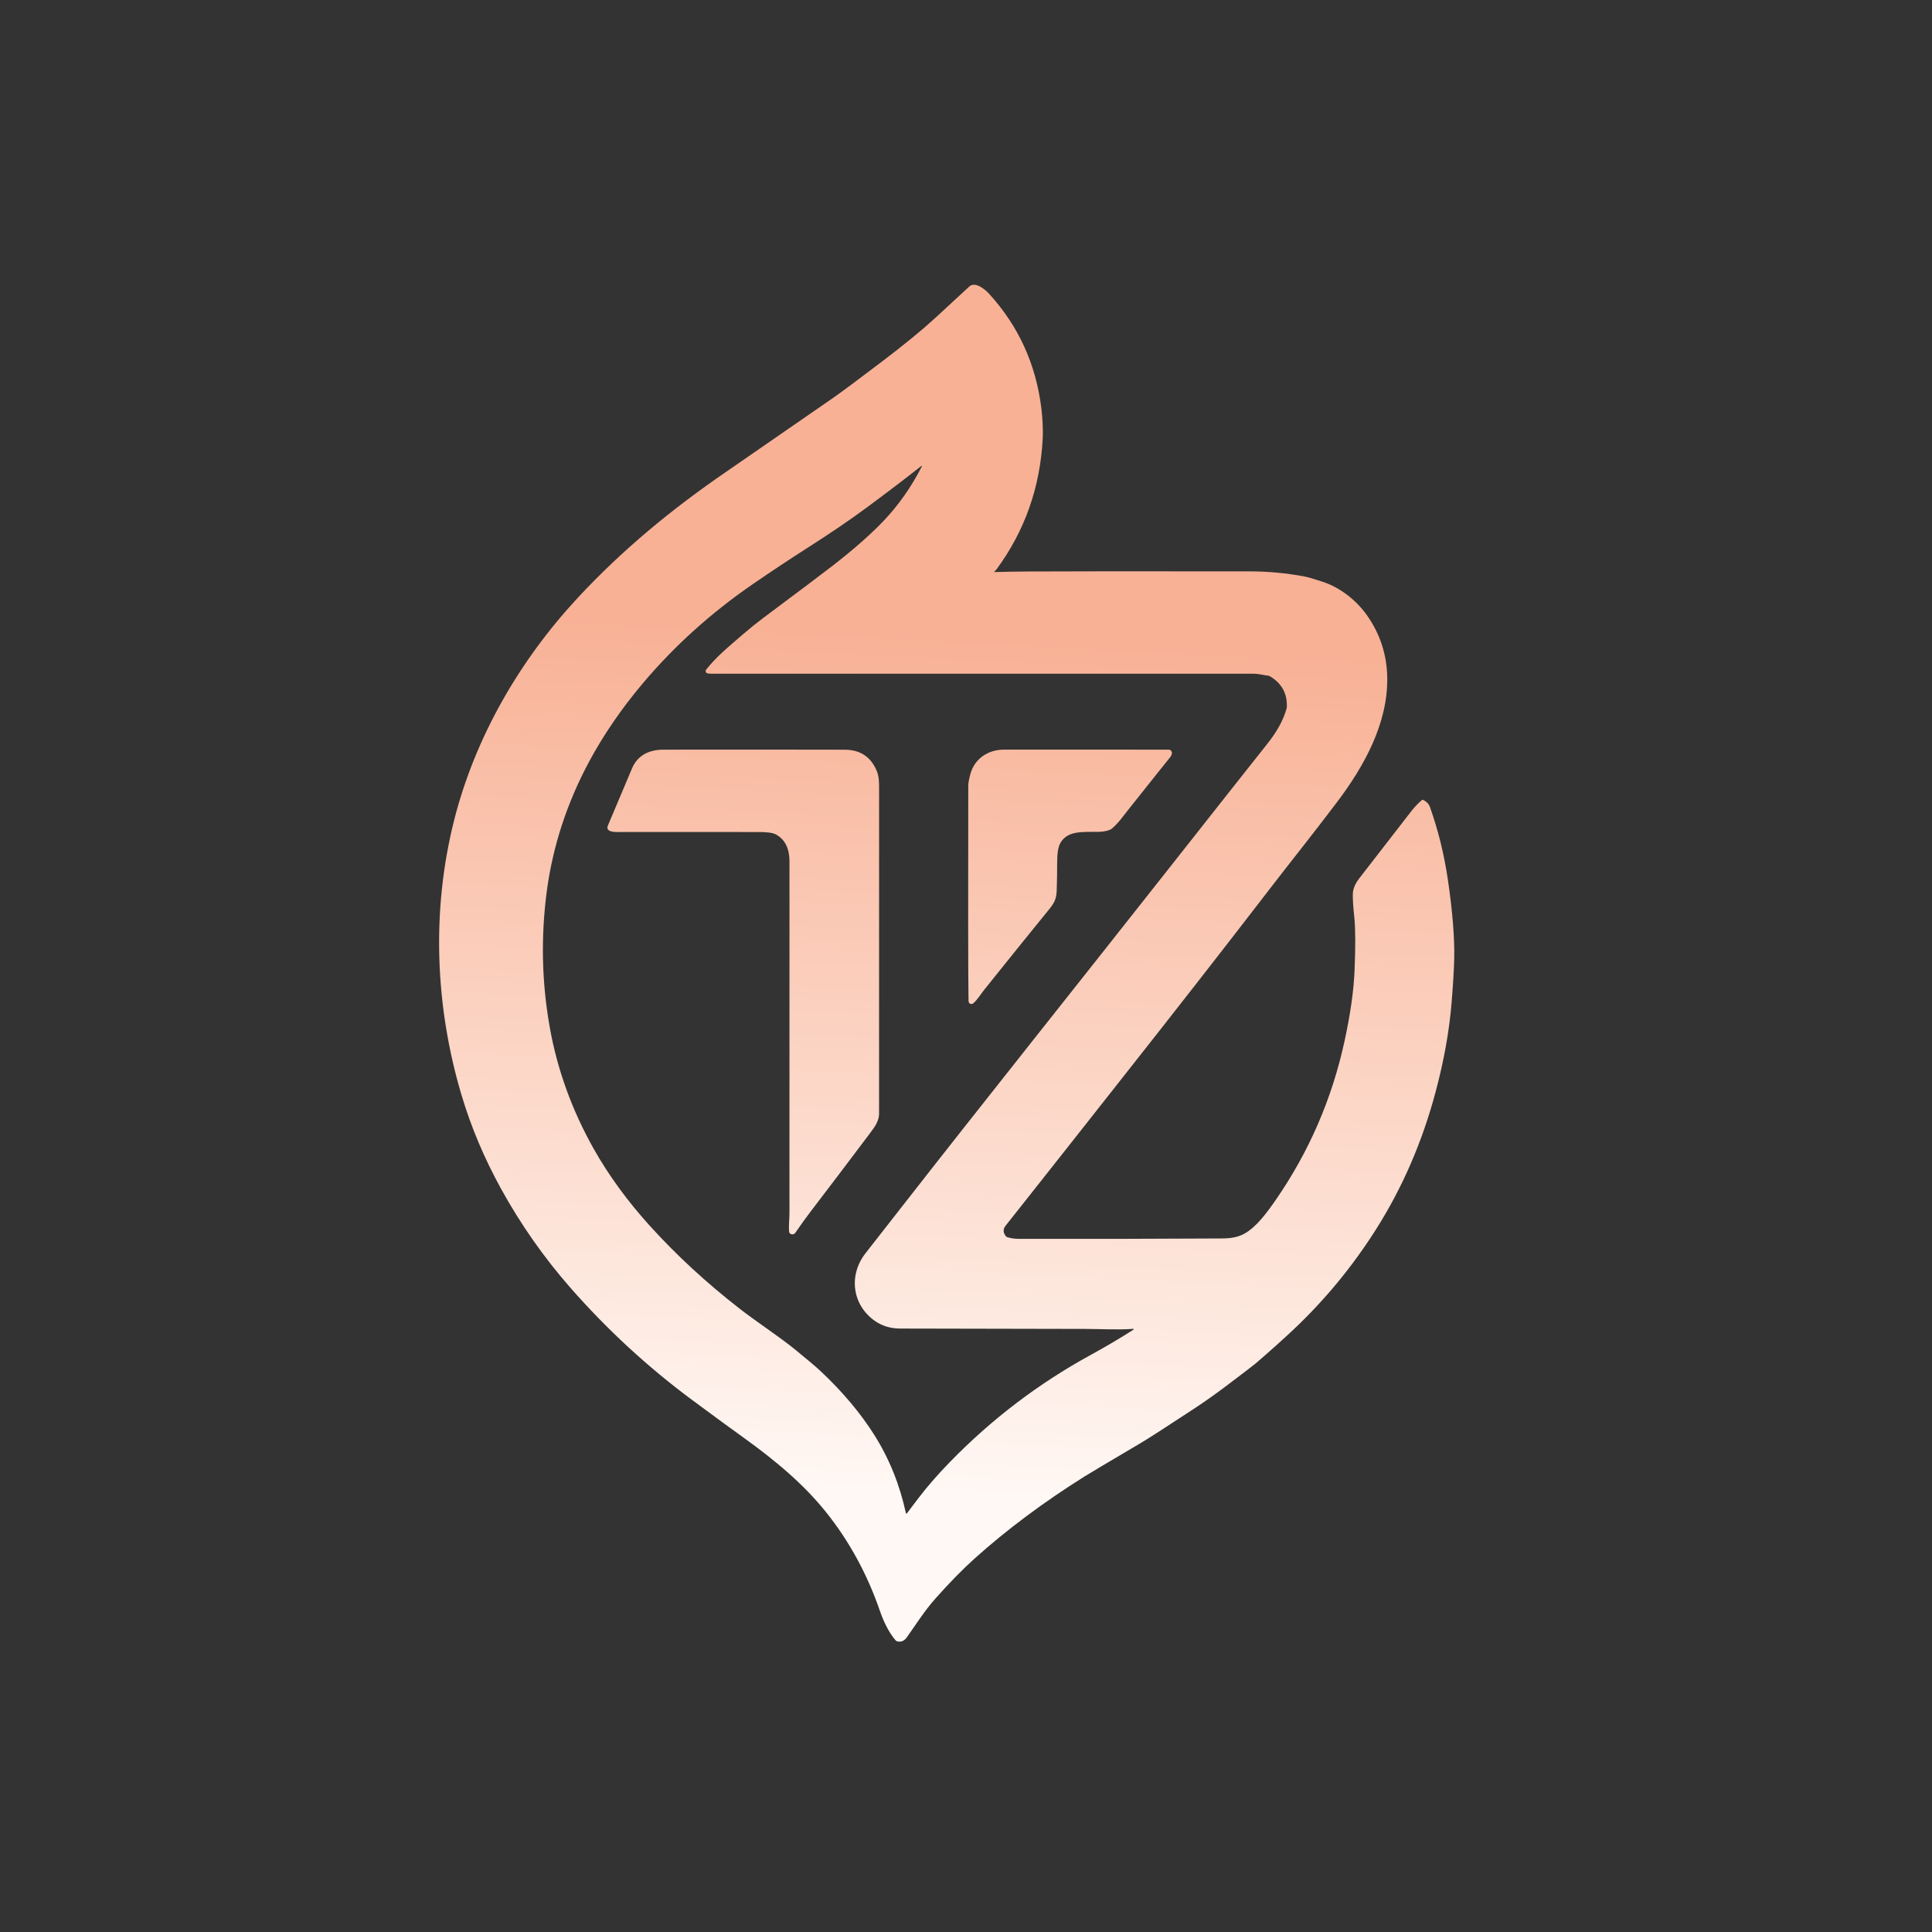 <?xml version="1.0" encoding="UTF-8" standalone="no"?>
<!DOCTYPE svg PUBLIC "-//W3C//DTD SVG 1.1//EN" "http://www.w3.org/Graphics/SVG/1.1/DTD/svg11.dtd">
<svg width="100%" height="100%" viewBox="0 0 1024 1024" version="1.1" xmlns="http://www.w3.org/2000/svg" xmlns:xlink="http://www.w3.org/1999/xlink" xml:space="preserve" xmlns:serif="http://www.serif.com/" style="fill-rule:evenodd;clip-rule:evenodd;stroke-linejoin:round;stroke-miterlimit:2;">
    <rect x="0" y="0" width="1024" height="1024" fill="#333333" stroke="none"/>
    <path d="M527.05,302.96C527.025,302.987 527.012,303.023 527.012,303.06C527.012,303.142 527.078,303.209 527.16,303.21C532.333,303.05 538.277,302.947 544.99,302.9C559.25,302.8 598.253,302.777 662,302.83C672.013,302.837 681.827,303.747 691.44,305.56C693.167,305.887 696.337,306.807 700.95,308.32C710.21,311.36 718.82,317.99 724.61,326.24C731.557,336.14 735.11,347.153 735.27,359.28C735.59,383.39 723.17,405.95 708.54,425.29C695.85,442.08 683.09,458.01 673.31,470.73C649.61,501.57 622.343,536.507 591.51,575.54C590.97,576.227 581.387,588.383 562.76,612.01C547.887,630.877 537.95,643.44 532.95,649.7C531.557,651.447 531.61,653.28 533.11,655.2C533.318,655.466 533.605,655.659 533.93,655.75C535.897,656.323 537.817,656.61 539.69,656.61C582.35,656.663 616.787,656.603 643,656.43C649.46,656.39 654.53,656.72 659.75,653.75C666.06,650.17 671.48,642.75 676.09,636.11C693.883,610.417 706.103,582.137 712.75,551.27C715.77,537.243 717.5,524.987 717.94,514.5C718.473,501.64 718.433,492.243 717.82,486.31C717.18,480.183 716.92,475.93 717.04,473.55C717.173,470.977 718.287,468.337 720.38,465.63C737.82,443.05 747.057,431.123 748.09,429.85C749.857,427.65 751.673,425.737 753.54,424.11C753.781,423.905 754.123,423.865 754.4,424.01C756.173,424.917 757.333,426.137 757.88,427.67C762.267,440.01 765.447,452.913 767.42,466.38C769.9,483.26 771.013,497.213 770.76,508.24C770.633,513.767 770.177,521.433 769.39,531.24C768.197,546.167 765.367,562 760.9,578.74C753.833,605.22 743.333,629.46 729.4,651.46C716.88,671.227 702.207,689.033 685.38,704.88C679.847,710.093 673.25,715.997 665.59,722.59C664.45,723.57 659.063,727.693 649.43,734.96C644.037,739.027 638.497,742.933 632.81,746.68C618.01,756.42 608.55,762.507 604.43,764.94C587.397,774.993 577.63,780.803 575.13,782.37C553.263,796.07 533.74,810.63 516.56,826.05C510.253,831.717 503.33,838.787 495.79,847.26C489.94,853.83 484.77,862.04 480.61,867.85C479.223,869.79 477.52,870.483 475.5,869.93C475.187,869.846 474.905,869.668 474.69,869.42C470.77,864.99 467.87,858.18 466.52,854.24C459.773,834.507 450.167,816.863 437.7,801.31C426.08,786.83 411.13,774.16 393.78,761.74C388,757.6 379.097,751.08 367.07,742.18C343.397,724.653 321.8,704.753 302.28,682.48C288.213,666.427 275.987,648.98 265.6,630.14C256.627,613.86 249.613,597.217 244.56,580.21C230.58,533.2 228.64,482.59 240.66,434.88C251.73,390.99 275.26,350.18 306.18,316.9C329.9,291.37 356.03,269.84 385.14,249.89C386.353,249.057 405.127,236.083 441.46,210.97C445.6,208.11 454.443,201.533 467.99,191.24C479.443,182.527 488.607,175.02 495.48,168.72C506.727,158.393 512.79,152.797 513.67,151.93C516.56,149.07 521.66,152.92 524.09,155.56C539.783,172.66 549.073,192.977 551.96,216.51C552.49,220.87 552.93,227.33 552.66,232.49C551.307,258.27 543.19,281.3 528.31,301.58C528.063,301.913 527.643,302.373 527.05,302.96ZM480.62,802.18C483.233,798.713 485.403,795.853 487.13,793.6C491.803,787.513 497.283,781.247 503.57,774.8C525.677,752.1 550.58,733.18 578.28,718.04C586.107,713.76 593.597,709.333 600.75,704.76C600.83,704.719 600.88,704.636 600.88,704.547C600.88,704.415 600.772,704.307 600.64,704.307C600.627,704.307 600.613,704.308 600.6,704.31C592.53,704.94 583.5,704.37 575.45,704.36C534.87,704.3 502.077,704.233 477.07,704.16C471.963,704.14 467.497,702.783 463.67,700.09C451.57,691.54 449.7,675.81 458.74,664.25C465.587,655.503 472.097,647.173 478.27,639.26C518.3,587.95 575.4,516.35 625,453.37C644.447,428.677 660.017,408.963 671.71,394.23C676.13,388.66 679.96,382.5 681.88,375.64C681.98,375.281 682.037,374.915 682.05,374.55C682.283,367.483 679.27,362.097 673.01,358.39C672.727,358.225 672.409,358.126 672.08,358.1C670,357.95 667.43,357.09 664.38,357.09C485.787,357.123 389.993,357.12 377,357.08C376.147,357.073 375.453,357.003 374.92,356.87C374.383,356.736 374.003,356.25 374.003,355.696C374.003,355.426 374.093,355.163 374.26,354.95C379.48,348.31 385.35,343.47 393.97,336.04C397.543,332.96 401.163,330.05 404.83,327.31C424.15,312.89 436.32,303.73 441.34,299.83C452.413,291.217 461.293,283.42 467.98,276.44C476.147,267.913 483.01,258.177 488.57,247.23C488.585,247.198 488.591,247.162 488.587,247.126C488.577,247.022 488.487,246.945 488.389,246.956C488.352,246.959 488.318,246.975 488.29,247C480.67,253.047 470.983,260.42 459.23,269.12C450.763,275.38 440.757,282.2 429.21,289.58C418.843,296.2 408.743,302.893 398.91,309.66C376.81,324.873 357.407,342.38 340.7,362.18C329.26,375.753 319.71,389.707 312.05,404.04C300.357,425.94 292.94,448.757 289.8,472.49C286.607,496.637 287.137,520.65 291.39,544.53C295.377,566.93 303.137,588.383 314.67,608.89C322.94,623.59 333.17,637.25 344.13,649.38C358.27,665.033 374.213,679.767 391.96,693.58C400.72,700.4 413.31,708.67 421.17,715.08C428.137,720.76 432.783,724.697 435.11,726.89C446.71,737.817 456.14,749.04 463.4,760.56C471.3,773.08 476.89,786.923 480.17,802.09C480.195,802.205 480.297,802.288 480.414,802.288C480.496,802.288 480.573,802.247 480.62,802.18Z" style="fill:url(#_Linear1);fill-rule:nonzero;"/>
    <path d="M418.55,653.61C418.33,653.37 418.203,652.747 418.17,651.74C418.06,648.75 418.43,646.06 418.43,642.75C418.43,578.243 418.433,516.167 418.44,456.52C418.44,450.35 416.44,445.02 411.14,442.22C409.573,441.387 406.59,440.977 402.19,440.99C389.483,441.023 365.253,441.02 329.5,440.98C327.27,440.98 320.5,441.54 322.23,437.48C326.597,427.22 330.823,417.207 334.91,407.44C337.89,400.3 343.97,397.34 351.75,397.33C389.39,397.283 421.38,397.293 447.72,397.36C455.773,397.387 461.377,401.003 464.53,408.21C466.02,411.61 465.94,415.07 465.94,418.99C465.927,469.51 465.92,526.68 465.92,590.5C465.92,591.933 465.48,593.563 464.6,595.39C464.073,596.483 463.153,597.907 461.84,599.66C450.147,615.22 439.49,629.287 429.87,641.86C427.077,645.513 424.3,649.363 421.54,653.41C421.498,653.471 421.453,653.53 421.405,653.586C420.722,654.374 419.506,654.455 418.71,653.765C418.653,653.716 418.6,653.665 418.55,653.61Z" style="fill:url(#_Linear2);fill-rule:nonzero;"/>
    <path d="M513.36,530.72C513.353,530.427 513.333,529.147 513.3,526.88C513.133,515.127 513.1,478.333 513.2,416.5C513.2,415.073 513.567,413.01 514.3,410.31C516.56,402.04 523.71,397.31 532.24,397.31C540.76,397.323 569.8,397.33 619.36,397.33C619.362,397.33 619.363,397.33 619.365,397.33C620.341,397.33 621.145,398.134 621.145,399.11C621.145,399.153 621.143,399.197 621.14,399.24C621.087,399.973 620.69,400.787 619.95,401.68C618.61,403.293 611.157,412.633 597.59,429.7C595.34,432.53 592.74,436.29 589.37,439.13C587.92,440.36 584.53,440.87 582.43,440.89C573.79,441.01 565.93,440.08 562.02,446.79C560.86,448.79 560.29,452.357 560.31,457.49C560.33,462.05 560.25,466.89 560.07,472.01C559.92,476.31 558.9,478.47 556.08,481.93C546.66,493.497 535.21,507.69 521.73,524.51C519.61,527.16 517.99,529.98 515.81,531.81C515.541,532.037 515.201,532.161 514.849,532.161C514.05,532.161 513.386,531.519 513.36,530.72Z" style="fill:url(#_Linear3);fill-rule:nonzero;"/>
    <defs>
        <linearGradient id="_Linear1" x1="0" y1="0" x2="1" y2="0" gradientUnits="userSpaceOnUse" gradientTransform="matrix(20.645,-452.497,452.497,20.645,483.406,790.252)"><stop offset="0" style="stop-color:rgb(255,248,244);stop-opacity:1"/><stop offset="1" style="stop-color:rgb(248,177,149);stop-opacity:1"/></linearGradient>
        <linearGradient id="_Linear2" x1="0" y1="0" x2="1" y2="0" gradientUnits="userSpaceOnUse" gradientTransform="matrix(20.645,-452.497,452.497,20.645,483.406,790.252)"><stop offset="0" style="stop-color:rgb(255,248,244);stop-opacity:1"/><stop offset="1" style="stop-color:rgb(248,177,149);stop-opacity:1"/></linearGradient>
        <linearGradient id="_Linear3" x1="0" y1="0" x2="1" y2="0" gradientUnits="userSpaceOnUse" gradientTransform="matrix(20.645,-452.497,452.497,20.645,483.406,790.252)"><stop offset="0" style="stop-color:rgb(255,248,244);stop-opacity:1"/><stop offset="1" style="stop-color:rgb(248,177,149);stop-opacity:1"/></linearGradient>
    </defs>
</svg>
